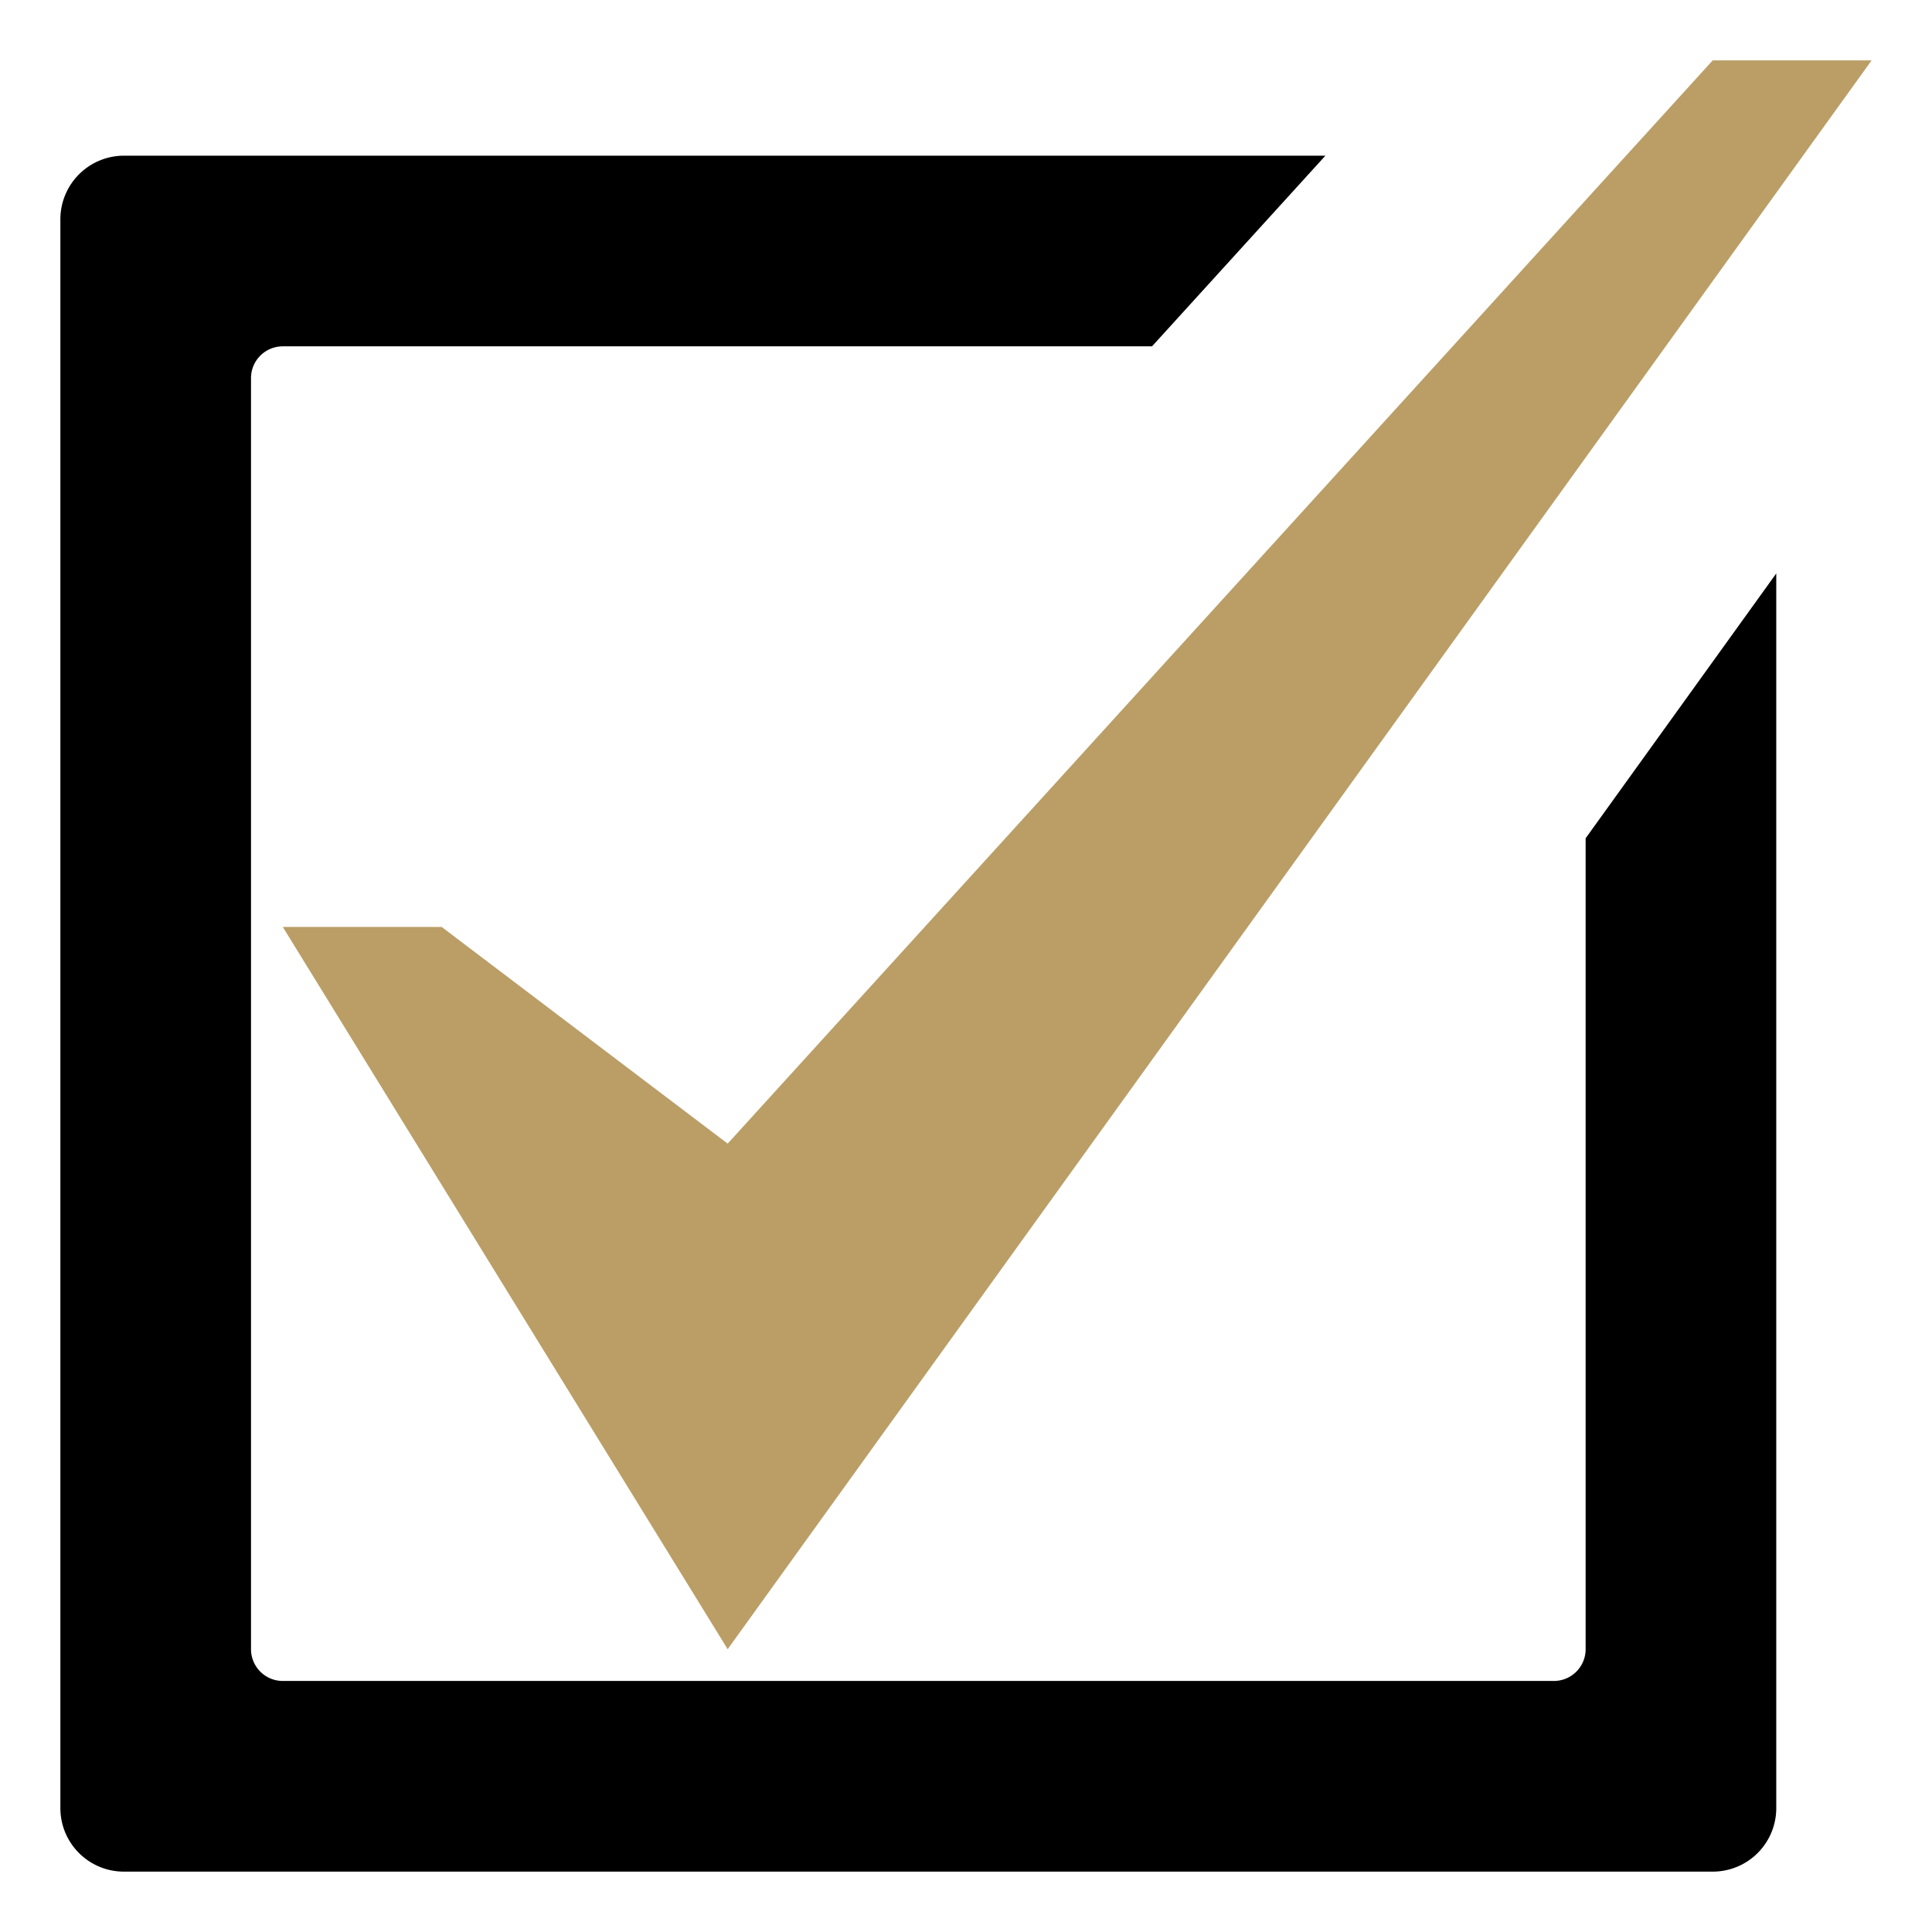 <!DOCTYPE svg PUBLIC "-//W3C//DTD SVG 1.1//EN" "http://www.w3.org/Graphics/SVG/1.1/DTD/svg11.dtd">

<!-- Uploaded to: SVG Repo, www.svgrepo.com, Transformed by: SVG Repo Mixer Tools -->
<svg width="24px" height="24px" viewBox="0 0 64 64" xmlns="http://www.w3.org/2000/svg" xmlns:xlink="http://www.w3.org/1999/xlink" aria-hidden="true" role="img" class="iconify iconify--emojione-monotone" preserveAspectRatio="xMidYMid meet" fill="#000000">

<g id="SVGRepo_bgCarrier" stroke-width="0"/>

<g id="SVGRepo_tracerCarrier" stroke-linecap="round" stroke-linejoin="round"/>

<g id="SVGRepo_iconCarrier">

<path d="M14.632 30.707H9.368l14.737 23.925L62 2h-5.264L24.105 37.884z" fill="#ba9e66"/>

<path d="M52.526 54.632c0 .581-.471 1.052-1.053 1.052H9.368a1.053 1.053 0 0 1-1.053-1.052V12.526c0-.582.472-1.053 1.053-1.053h28.794l5.744-6.316H4.105A2.108 2.108 0 0 0 2 7.263v52.631C2 61.059 2.943 62 4.105 62h52.631a2.103 2.103 0 0 0 2.105-2.105V18.996l-6.315 8.773v26.863" fill="#000000"/>

</g>

</svg>